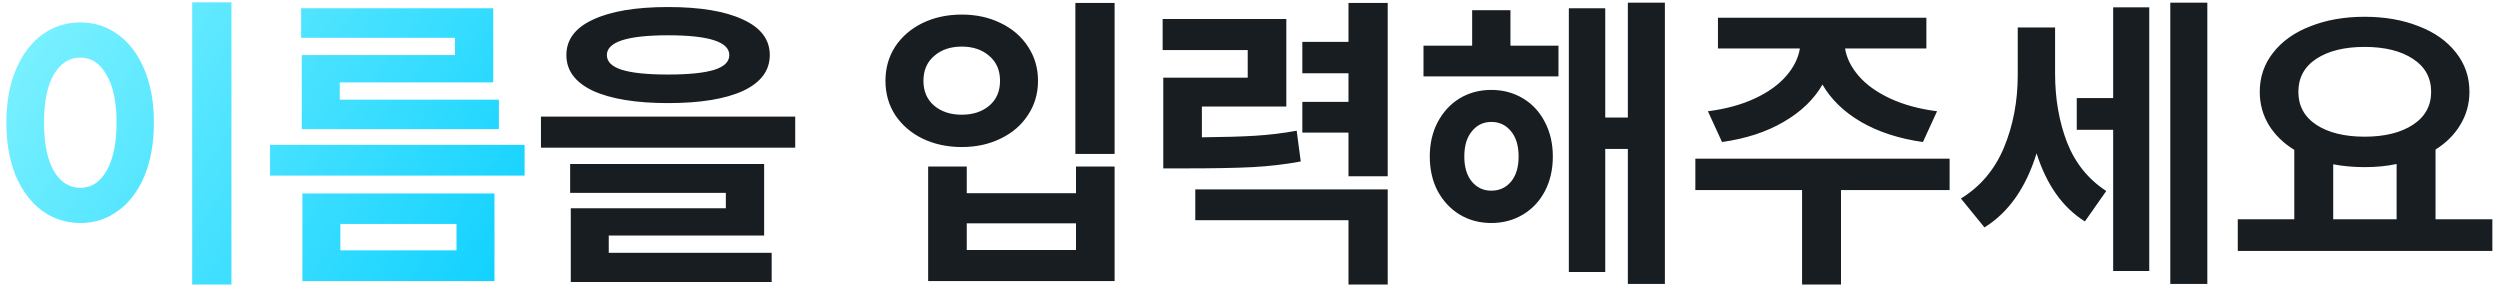 <svg width="223" height="26" viewBox="0 0 223 26" fill="none" xmlns="http://www.w3.org/2000/svg">
<path d="M20.644 0.208V25.38H17.144V0.208H20.644ZM0.568 10.932C0.568 9.14 0.848 7.572 1.408 6.228C1.987 4.865 2.771 3.82 3.76 3.092C4.768 2.364 5.907 2 7.176 2C8.427 2 9.547 2.364 10.536 3.092C11.544 3.82 12.328 4.865 12.888 6.228C13.448 7.572 13.728 9.14 13.728 10.932C13.728 12.743 13.448 14.329 12.888 15.692C12.328 17.036 11.544 18.072 10.536 18.8C9.547 19.528 8.427 19.892 7.176 19.892C5.907 19.892 4.768 19.528 3.76 18.8C2.771 18.072 1.987 17.036 1.408 15.692C0.848 14.329 0.568 12.743 0.568 10.932ZM3.928 10.932C3.928 12.78 4.217 14.217 4.796 15.244C5.393 16.252 6.187 16.756 7.176 16.756C8.147 16.756 8.921 16.252 9.5 15.244C10.097 14.217 10.396 12.78 10.396 10.932C10.396 9.103 10.097 7.684 9.5 6.676C8.921 5.649 8.147 5.136 7.176 5.136C6.187 5.136 5.393 5.64 4.796 6.648C4.217 7.656 3.928 9.084 3.928 10.932ZM46.797 12.92V15.664H24.089V12.92H46.797ZM26.861 0.74H43.997V7.348H30.305V8.888H44.501V11.52H26.917V4.912H40.581V3.372H26.861V0.74ZM26.973 17.26H44.109V25.072H26.973V17.26ZM40.721 22.328V19.976H30.361V22.328H40.721Z" fill="url(#paint0_linear_2_512)"/>
<path d="M59.593 0.628C62.468 0.628 64.699 1.001 66.285 1.748C67.872 2.476 68.665 3.531 68.665 4.912C68.665 6.293 67.872 7.357 66.285 8.104C64.699 8.832 62.468 9.196 59.593 9.196C56.737 9.196 54.507 8.832 52.901 8.104C51.315 7.357 50.521 6.293 50.521 4.912C50.521 3.531 51.315 2.476 52.901 1.748C54.488 1.001 56.719 0.628 59.593 0.628ZM48.253 10.4H70.933V13.172H48.253V10.4ZM50.857 14.628H68.161V21.012H54.301V22.552H68.833V25.156H50.913V18.576H64.745V17.204H50.857V14.628ZM54.133 4.912C54.133 5.509 54.581 5.948 55.477 6.228C56.373 6.508 57.745 6.648 59.593 6.648C61.441 6.648 62.813 6.508 63.709 6.228C64.605 5.948 65.053 5.509 65.053 4.912C65.053 3.736 63.233 3.148 59.593 3.148C55.953 3.148 54.133 3.736 54.133 4.912ZM99.423 0.264V13.732H95.923V0.264H99.423ZM78.983 7.208C78.983 6.069 79.272 5.052 79.851 4.156C80.448 3.26 81.26 2.56 82.287 2.056C83.332 1.552 84.499 1.3 85.787 1.3C87.075 1.3 88.232 1.552 89.259 2.056C90.304 2.56 91.116 3.26 91.695 4.156C92.292 5.052 92.591 6.069 92.591 7.208C92.591 8.347 92.292 9.364 91.695 10.26C91.116 11.156 90.304 11.856 89.259 12.36C88.232 12.864 87.075 13.116 85.787 13.116C84.499 13.116 83.332 12.864 82.287 12.36C81.26 11.856 80.448 11.156 79.851 10.26C79.272 9.364 78.983 8.347 78.983 7.208ZM82.371 7.208C82.371 8.141 82.688 8.879 83.323 9.42C83.958 9.961 84.779 10.232 85.787 10.232C86.795 10.232 87.616 9.961 88.251 9.42C88.886 8.879 89.203 8.141 89.203 7.208C89.203 6.275 88.886 5.537 88.251 4.996C87.616 4.436 86.795 4.156 85.787 4.156C84.779 4.156 83.958 4.436 83.323 4.996C82.688 5.537 82.371 6.275 82.371 7.208ZM82.791 14.852H86.235V17.232H95.979V14.852H99.423V25.072H82.791V14.852ZM95.979 22.3V19.92H86.235V22.3H95.979ZM114.74 1.692V9.504H107.208V12.248C109.168 12.229 110.754 12.183 111.968 12.108C113.2 12.033 114.432 11.884 115.664 11.66L116.028 14.404C114.609 14.665 113.172 14.833 111.716 14.908C110.26 14.983 108.244 15.02 105.668 15.02H103.764V6.928H111.296V4.464H103.708V1.692H114.74ZM106.62 16.896H123.784V25.38H120.284V19.64H106.62V16.896ZM116.168 9.084H120.284V6.536H116.168V3.736H120.284V0.264H123.784V15.72H120.284V11.828H116.168V9.084ZM131.316 4.072V0.908H134.732V4.072H139.016V6.816H126.976V4.072H131.316ZM127.536 13.956C127.536 12.817 127.77 11.8 128.236 10.904C128.722 9.989 129.375 9.28 130.196 8.776C131.036 8.272 131.979 8.02 133.024 8.02C134.07 8.02 135.012 8.272 135.852 8.776C136.692 9.28 137.346 9.989 137.812 10.904C138.279 11.8 138.512 12.817 138.512 13.956C138.512 15.113 138.279 16.14 137.812 17.036C137.346 17.932 136.692 18.632 135.852 19.136C135.012 19.64 134.07 19.892 133.024 19.892C131.979 19.892 131.036 19.64 130.196 19.136C129.375 18.632 128.722 17.932 128.236 17.036C127.77 16.14 127.536 15.113 127.536 13.956ZM130.616 13.956C130.616 14.908 130.84 15.655 131.288 16.196C131.736 16.737 132.315 17.008 133.024 17.008C133.752 17.008 134.34 16.737 134.788 16.196C135.236 15.655 135.46 14.908 135.46 13.956C135.46 13.004 135.236 12.257 134.788 11.716C134.34 11.156 133.752 10.876 133.024 10.876C132.315 10.876 131.736 11.156 131.288 11.716C130.84 12.257 130.616 13.004 130.616 13.956ZM139.94 0.74H143.188V10.484H145.204V0.236H148.508V25.324H145.204V13.284H143.188V24.26H139.94V0.74ZM173.905 14.152V16.952H164.217V25.38H160.745V16.952H151.225V14.152H173.905ZM152.345 9.924C153.95 9.719 155.35 9.336 156.545 8.776C157.74 8.216 158.673 7.544 159.345 6.76C160.017 5.976 160.418 5.164 160.549 4.324H153.241V1.58H171.833V4.324H164.581C164.712 5.164 165.113 5.976 165.785 6.76C166.457 7.544 167.39 8.216 168.585 8.776C169.78 9.336 171.18 9.719 172.785 9.924L171.525 12.668C169.397 12.369 167.558 11.772 166.009 10.876C164.478 9.98 163.33 8.869 162.565 7.544C161.8 8.869 160.642 9.98 159.093 10.876C157.562 11.772 155.733 12.369 153.605 12.668L152.345 9.924ZM188.494 8.748V0.656H191.714V24.176H188.494V11.576H185.246V8.748H188.494ZM174.914 17.708C176.65 16.644 177.928 15.132 178.75 13.172C179.571 11.193 179.982 9.037 179.982 6.704V2.448H183.314V6.564C183.314 8.804 183.668 10.848 184.378 12.696C185.106 14.544 186.272 15.991 187.878 17.036L185.974 19.752C183.995 18.52 182.558 16.495 181.662 13.676C180.71 16.756 179.16 18.959 177.014 20.284L174.914 17.708ZM193.59 0.236H196.894V25.324H193.59V0.236ZM204.65 19.556V13.368C203.68 12.771 202.924 12.033 202.382 11.156C201.841 10.26 201.57 9.271 201.57 8.188C201.57 6.863 201.972 5.696 202.774 4.688C203.577 3.661 204.688 2.877 206.106 2.336C207.525 1.776 209.13 1.496 210.922 1.496C212.714 1.496 214.32 1.776 215.738 2.336C217.157 2.877 218.268 3.661 219.07 4.688C219.873 5.696 220.274 6.863 220.274 8.188C220.274 9.252 220.004 10.232 219.462 11.128C218.94 12.005 218.202 12.743 217.25 13.34V19.556H222.318V22.384H199.61V19.556H204.65ZM205.014 8.188C205.014 9.439 205.546 10.419 206.61 11.128C207.693 11.837 209.13 12.192 210.922 12.192C212.714 12.192 214.152 11.837 215.234 11.128C216.317 10.419 216.858 9.439 216.858 8.188C216.858 6.937 216.317 5.957 215.234 5.248C214.152 4.539 212.714 4.184 210.922 4.184C209.13 4.184 207.693 4.539 206.61 5.248C205.546 5.957 205.014 6.937 205.014 8.188ZM213.778 19.556V14.628C212.92 14.815 211.968 14.908 210.922 14.908C209.933 14.908 209 14.824 208.122 14.656V19.556H213.778Z" fill="#181D21"/>
<defs>
<linearGradient id="paint0_linear_2_512" x1="-1" y1="-0.5" x2="47.265" y2="34.4" gradientUnits="userSpaceOnUse">
<stop stop-color="#85F4FF"/>
<stop offset="1" stop-color="#00CCFF"/>
</linearGradient>
</defs>
</svg>
